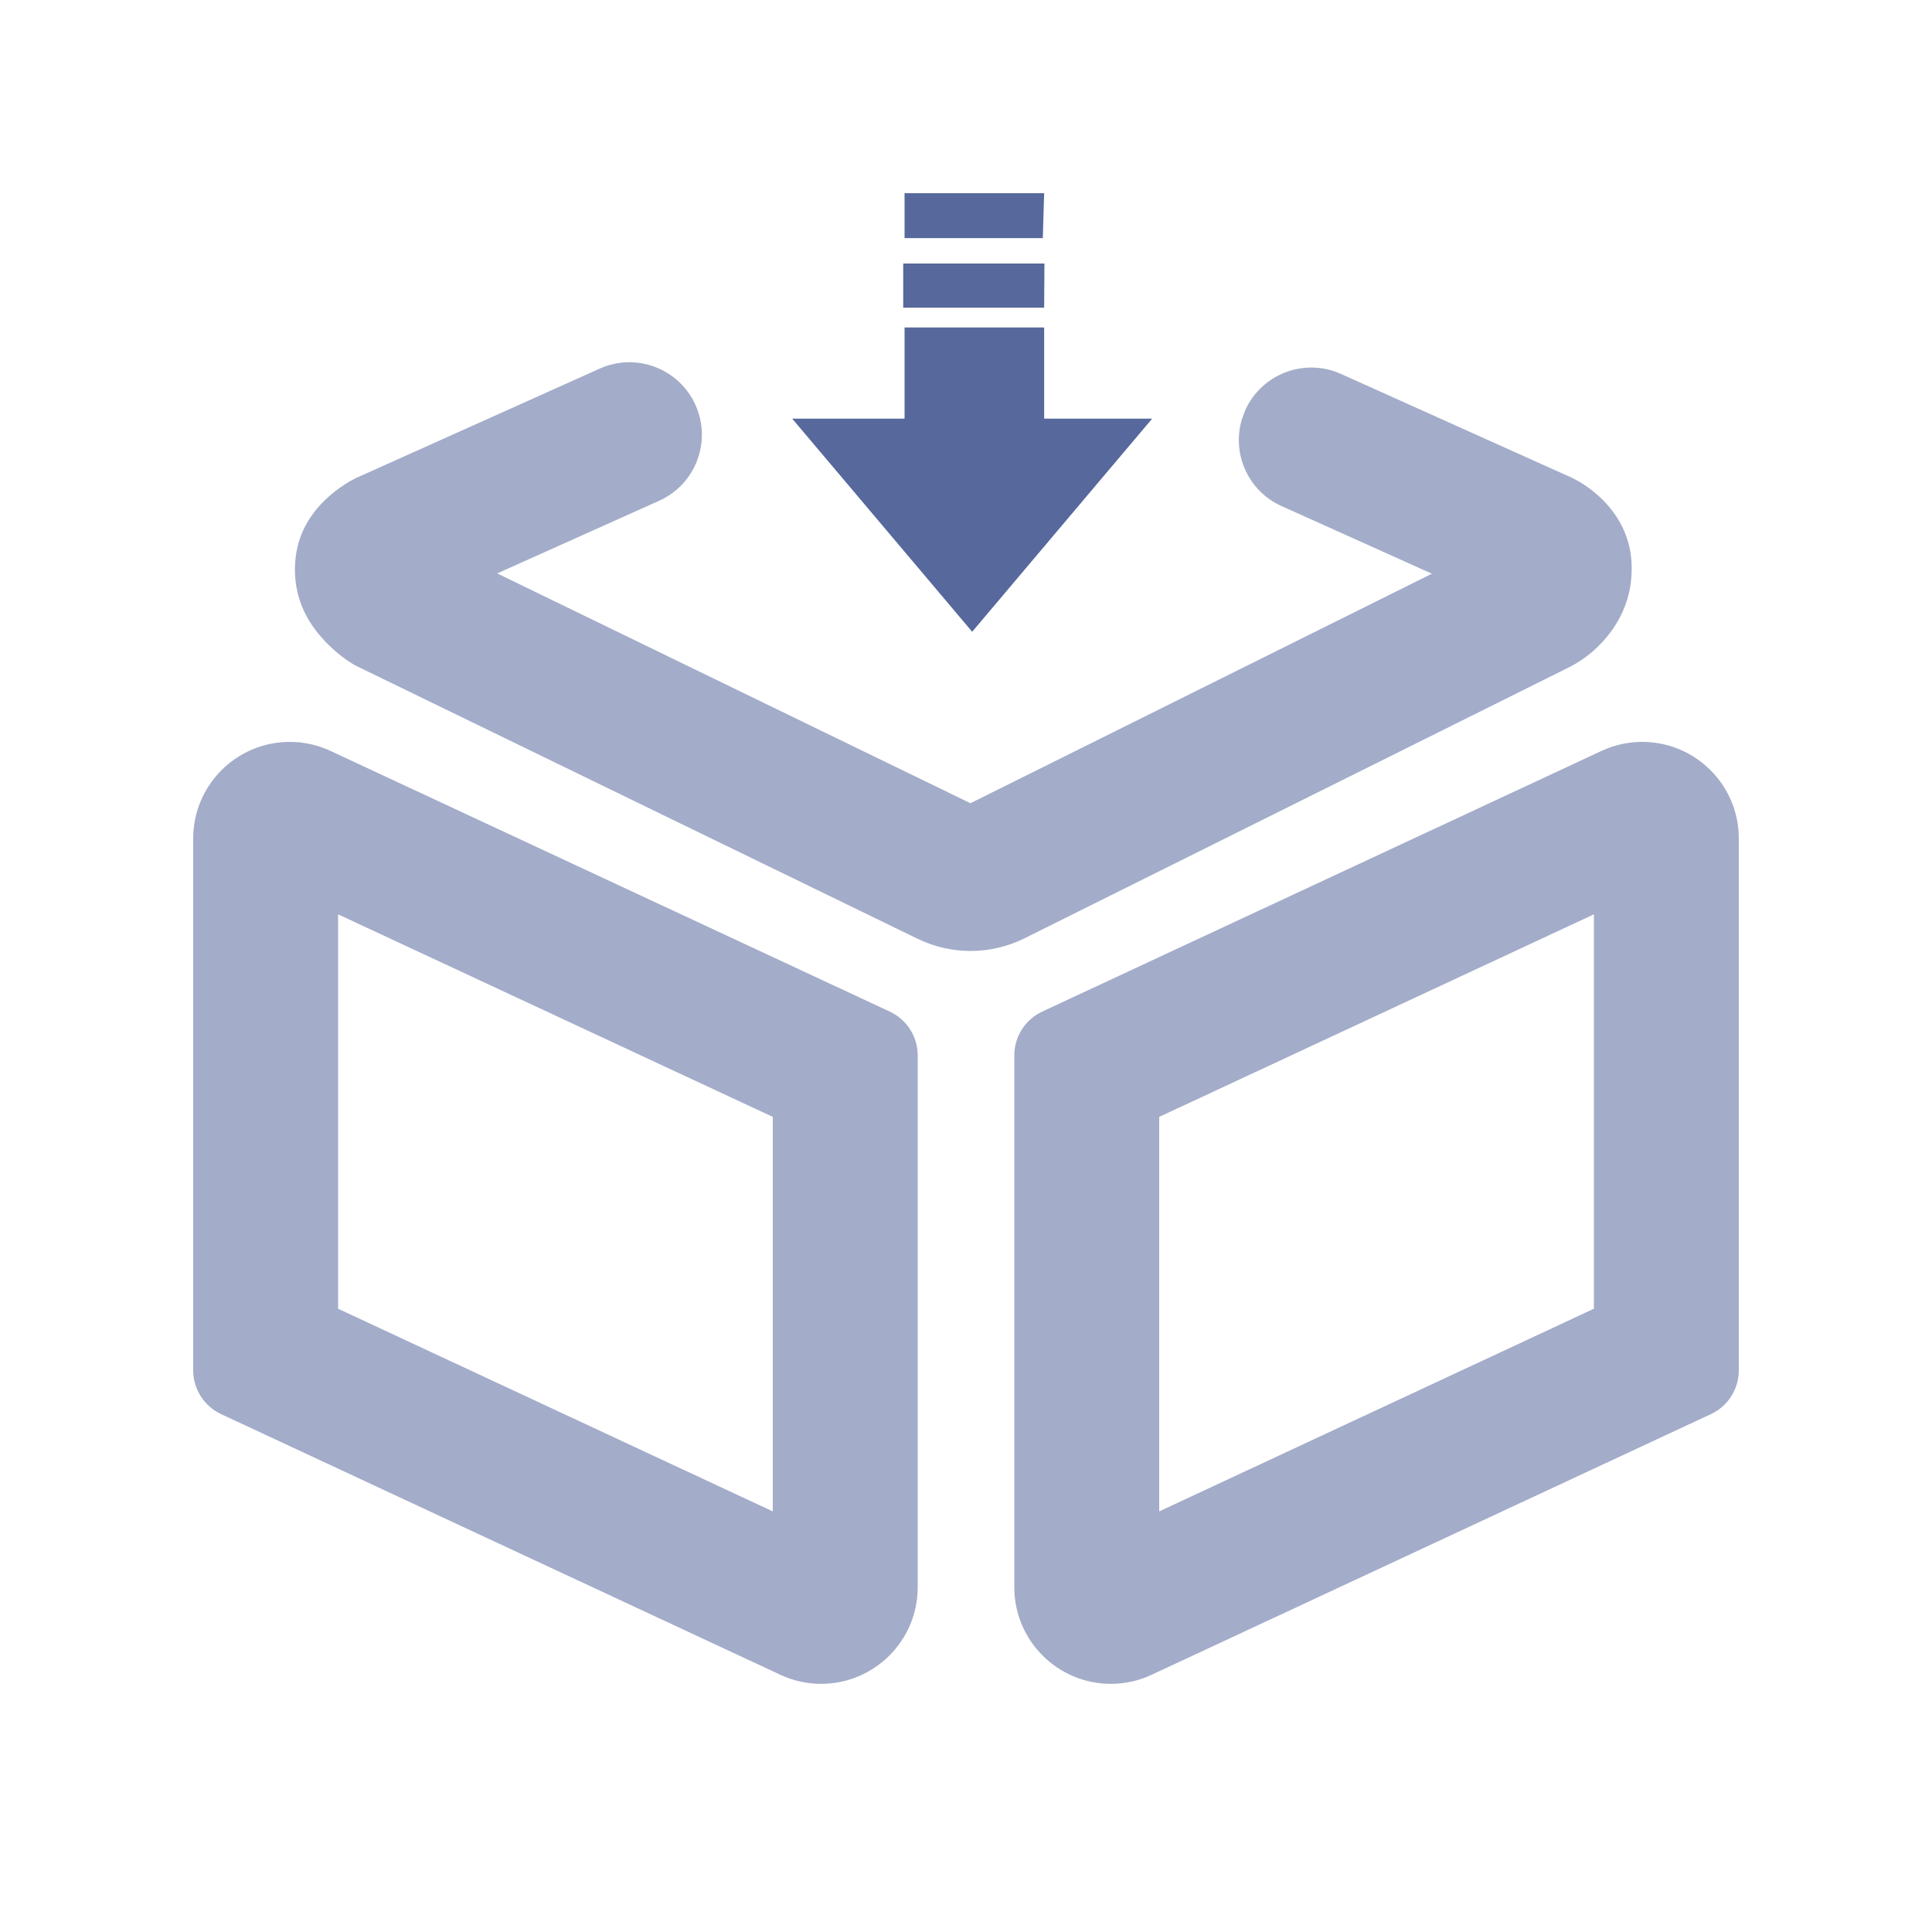 <?xml version="1.0" encoding="UTF-8"?>
<svg width="20px" height="20px" viewBox="0 0 20 20" version="1.1" xmlns="http://www.w3.org/2000/svg" xmlns:xlink="http://www.w3.org/1999/xlink">
    <title>automatic-collection-second-menu</title>
    <g id="automatic-collection-second-menu" stroke="none" stroke-width="1" fill="none" fill-rule="evenodd">
        <g id="自动采集" transform="translate(0, 0)">
            <rect id="矩形" fill="#D8D8D8" opacity="0" x="0" y="0" width="20" height="20"></rect>
            <path d="M10.809,3.185 L9.35,3.185 L9.35,2.728 L10.812,2.728 L10.809,3.185 L10.809,3.185 Z M9.364,2 L10.809,2 L10.795,2.465 L9.364,2.465 L9.364,2 Z M9.364,3.39 L10.809,3.39 L10.809,4.334 L11.927,4.334 L10.064,6.54 L8.201,4.334 L9.364,4.334 L9.364,3.39 Z" id="形状" fill="#57689C" fill-rule="nonzero"></path>
            <path d="M3,7.68 C3.146,7.68 3.29,7.712 3.422,7.774 L9.211,10.472 C9.387,10.554 9.5,10.731 9.5,10.925 L9.5,16.431 C9.5,16.983 9.052,17.431 8.5,17.431 C8.354,17.431 8.21,17.399 8.078,17.337 L2.289,14.639 C2.113,14.557 2,14.38 2,14.186 L2,8.68 C2,8.128 2.448,7.68 3,7.68 Z M17,7.68 C17.552,7.68 18,8.128 18,8.68 L18,14.186 C18,14.38 17.887,14.557 17.711,14.639 L11.922,17.337 C11.79,17.399 11.646,17.431 11.5,17.431 C10.948,17.431 10.5,16.983 10.5,16.431 L10.5,10.925 C10.5,10.731 10.613,10.554 10.789,10.472 L16.578,7.774 C16.71,7.712 16.854,7.68 17,7.68 Z M3.5,9.465 L3.5,13.548 L8,15.646 L8,11.562 L3.5,9.465 Z M16.5,9.465 L12,11.562 L12,15.646 L16.5,13.548 L16.5,9.465 Z M7.2,4.193 C7.369,4.571 7.201,5.015 6.823,5.184 L5.147,5.936 L10.046,8.315 L14.823,5.939 L13.267,5.239 C12.921,5.084 12.75,4.698 12.855,4.344 L12.89,4.248 C13.06,3.87 13.504,3.701 13.882,3.871 L16.208,4.917 C16.3,4.955 16.404,5.012 16.513,5.103 C16.74,5.293 16.895,5.559 16.891,5.89 C16.891,6.205 16.762,6.466 16.567,6.668 C16.463,6.775 16.359,6.847 16.25,6.904 L10.604,9.714 C10.257,9.886 9.85,9.888 9.501,9.719 L3.671,6.885 C3.592,6.838 3.498,6.771 3.401,6.675 C3.194,6.471 3.053,6.221 3.053,5.895 C3.053,5.546 3.219,5.286 3.455,5.097 C3.564,5.01 3.667,4.954 3.736,4.926 L6.208,3.816 C6.586,3.646 7.03,3.815 7.2,4.193 Z" id="形状结合" fill="#57689C" fill-rule="nonzero" opacity="0.55"></path>
        </g>
    </g>
</svg>
